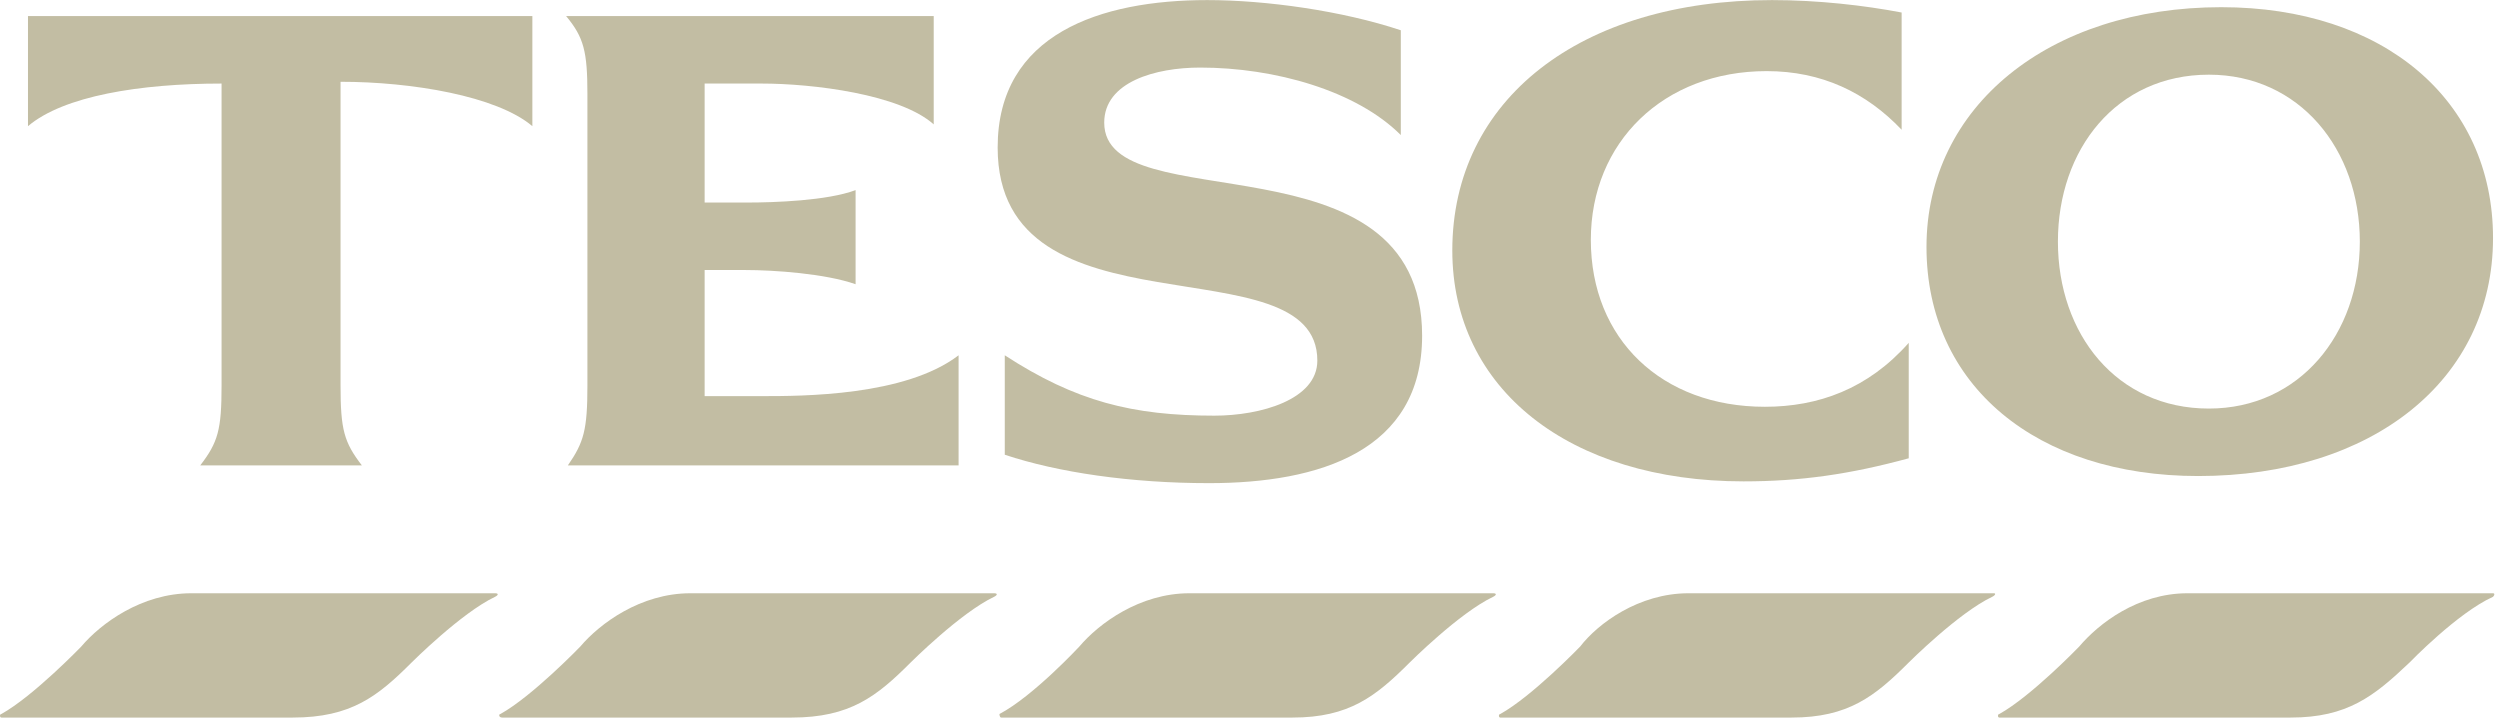 <?xml version="1.0" encoding="UTF-8" standalone="no"?>
<!DOCTYPE svg PUBLIC "-//W3C//DTD SVG 1.1//EN" "http://www.w3.org/Graphics/SVG/1.1/DTD/svg11.dtd">
<svg width="100%" height="100%" viewBox="0 0 734 213" version="1.1" xmlns="http://www.w3.org/2000/svg" xmlns:xlink="http://www.w3.org/1999/xlink" xml:space="preserve" xmlns:serif="http://www.serif.com/" style="fill-rule:evenodd;clip-rule:evenodd;stroke-linejoin:round;stroke-miterlimit:2;">
    <g transform="matrix(4.167,0,0,4.167,-36.514,-299.079)">
        <g>
            <path d="M22.247,113.573L43.644,113.573C43.894,113.573 43.894,113.698 43.644,113.823C41.266,114.95 37.763,118.453 37.763,118.453C35.385,120.831 33.508,122.332 29.379,122.332L8.857,122.332C8.732,122.332 8.732,122.082 8.857,122.082C11.11,120.831 14.488,117.327 14.488,117.327C15.865,115.7 18.743,113.573 22.247,113.573Z" style="fill:rgb(194,189,163);"/>
            <path d="M162.895,113.573L184.417,113.573C184.542,113.573 184.542,113.698 184.417,113.823C181.914,114.95 178.536,118.453 178.536,118.453C176.033,120.831 174.156,122.332 170.152,122.332L149.631,122.332C149.505,122.332 149.505,122.082 149.631,122.082C151.883,120.831 155.261,117.327 155.261,117.327C156.638,115.7 159.391,113.573 162.895,113.573Z" style="fill:rgb(194,189,163);"/>
            <path d="M57.408,113.573L78.806,113.573C79.056,113.573 79.056,113.698 78.806,113.823C76.429,114.95 72.925,118.453 72.925,118.453C70.547,120.831 68.67,122.332 64.541,122.332L44.144,122.332C43.894,122.332 43.894,122.082 44.019,122.082C46.272,120.831 49.65,117.327 49.65,117.327C51.027,115.7 53.905,113.573 57.408,113.573Z" style="fill:rgb(194,189,163);"/>
            <path d="M92.57,113.573L113.968,113.573C114.218,113.573 114.218,113.698 113.968,113.823C111.591,114.95 108.087,118.453 108.087,118.453C105.709,120.831 103.832,122.332 99.828,122.332L79.307,122.332C79.182,122.332 79.182,122.082 79.182,122.082C81.559,120.831 84.812,117.327 84.812,117.327C86.189,115.7 89.067,113.573 92.57,113.573Z" style="fill:rgb(194,189,163);"/>
            <path d="M127.733,113.573L149.255,113.573C149.38,113.573 149.38,113.698 149.13,113.823C146.753,114.95 143.249,118.453 143.249,118.453C140.871,120.831 138.994,122.332 134.99,122.332L114.469,122.332C114.343,122.332 114.343,122.082 114.469,122.082C116.721,120.831 120.099,117.327 120.099,117.327C121.351,115.7 124.229,113.573 127.733,113.573Z" style="fill:rgb(194,189,163);"/>
            <path d="M133.614,71.779C120.099,71.779 111.09,78.787 111.09,89.423C111.09,99.183 119.349,105.69 131.612,105.69C135.616,105.69 139.12,105.189 143.249,104.063L143.249,95.93C140.371,99.183 136.867,100.434 133.113,100.434C125.856,100.434 120.85,95.679 120.85,88.672C120.85,81.79 125.981,76.784 133.238,76.784C137.117,76.784 140.246,78.286 142.749,80.914L142.749,72.655C140.12,72.154 136.867,71.779 133.614,71.779Z" style="fill:rgb(194,189,163);"/>
            <path d="M32.757,77.535C37.763,77.535 43.769,78.536 46.272,80.663L46.272,72.905L10.734,72.905L10.734,80.663C13.237,78.536 18.618,77.66 24.374,77.66L24.374,98.933C24.374,102.061 24.123,102.937 22.872,104.564L34.259,104.564C33.008,102.937 32.757,102.061 32.757,98.933L32.757,77.535Z" style="fill:rgb(194,189,163);"/>
            <path d="M69.046,85.168C67.044,85.919 63.29,86.044 61.413,86.044L58.41,86.044L58.41,77.66L62.414,77.66C66.043,77.66 72.174,78.411 74.551,80.538L74.551,72.905L48.649,72.905C49.901,74.407 50.151,75.408 50.151,78.411L50.151,98.933C50.151,102.061 49.901,102.937 48.774,104.564L76.303,104.564L76.303,96.806C72.549,99.684 65.292,99.684 62.414,99.684L58.41,99.684L58.41,90.799L61.288,90.799C63.29,90.799 66.919,91.049 69.046,91.8L69.046,85.168Z" style="fill:rgb(194,189,163);"/>
            <path d="M107.461,73.906C103.332,72.53 97.951,71.779 93.822,71.779C86.314,71.779 79.056,74.156 79.056,82.165C79.056,95.93 101.58,88.672 101.58,97.181C101.58,99.934 97.576,101.06 94.322,101.06C88.566,101.06 84.562,100.059 79.557,96.806L79.557,103.813C83.311,105.064 88.441,105.815 93.947,105.815C101.705,105.815 108.963,103.563 108.963,95.429C108.963,80.914 86.564,87.421 86.564,80.413C86.564,77.535 90.193,76.534 93.321,76.534C98.577,76.534 104.333,78.161 107.461,81.289L107.461,73.906Z" style="fill:rgb(194,189,163);"/>
            <path d="M165.272,72.28C153.134,72.28 144.5,79.287 144.5,89.172C144.5,98.933 152.258,105.314 163.645,105.314C175.908,105.314 184.417,98.557 184.417,88.547C184.417,78.787 176.659,72.28 165.272,72.28ZM164.396,100.56C157.889,100.56 153.76,95.304 153.76,88.797C153.76,82.29 157.889,77.035 164.396,77.035C170.778,77.035 175.032,82.29 175.032,88.797C175.032,95.304 170.778,100.56 164.396,100.56Z" style="fill:rgb(194,189,163);"/>
        </g>
    </g>
</svg>
